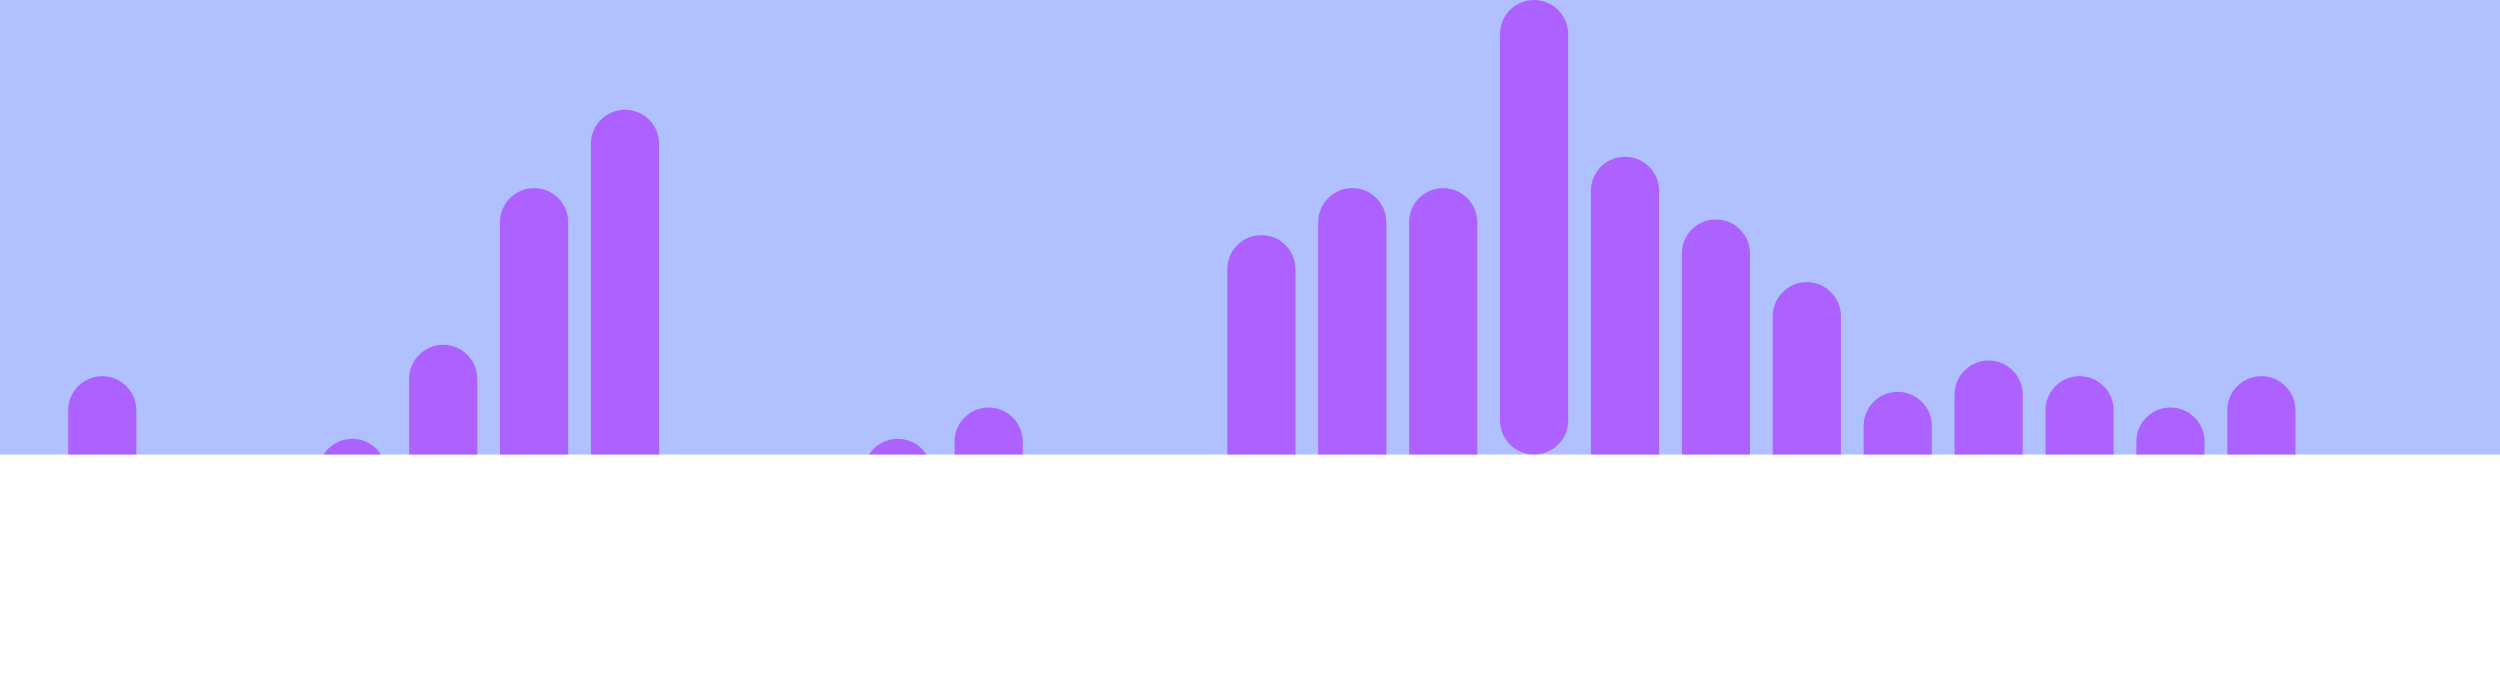 <?xml version="1.0" encoding="UTF-8"?>
<svg xmlns="http://www.w3.org/2000/svg" xmlns:xlink="http://www.w3.org/1999/xlink" width="110pt" height="30pt" viewBox="0 0 110 30" version="1.1">
<defs>
<clipPath id="clip1">
  <path d="M 0 0 L 110 0 L 110 20 L 0 20 Z M 0 0 "/>
</clipPath>
<clipPath id="clip2">
  <path d="M 3 0 L 110 0 L 110 20 L 3 20 Z M 3 0 "/>
</clipPath>
</defs>
<g id="surface2">
<g clip-path="url(#clip1)" clip-rule="nonzero">
<rect x="0" y="0" width="110" height="30" style="fill:rgb(38.039%,50.588%,100%);fill-opacity:0.49;stroke:none;"/>
</g>
<g clip-path="url(#clip2)" clip-rule="nonzero">
<path style=" stroke:none;fill-rule:nonzero;fill:rgb(66.667%,0%,100%);fill-opacity:0.49;" d="M 3 18.051 C 3 17.223 3.672 16.551 4.5 16.551 C 5.328 16.551 6 17.223 6 18.051 L 6 35.051 C 6 35.879 5.328 36.551 4.5 36.551 C 3.672 36.551 3 35.879 3 35.051 Z M 6 21.5 C 6 20.672 6.672 20 7.5 20 C 8.328 20 9 20.672 9 21.5 L 9 38.5 C 9 39.328 8.328 40 7.5 40 C 6.672 40 6 39.328 6 38.5 Z M 10 21.5 C 10 20.672 10.672 20 11.5 20 C 12.328 20 13 20.672 13 21.5 L 13 38.5 C 13 39.328 12.328 40 11.5 40 C 10.672 40 10 39.328 10 38.5 Z M 14 20.809 C 14 19.98 14.672 19.309 15.5 19.309 C 16.328 19.309 17 19.98 17 20.809 L 17 37.809 C 17 38.641 16.328 39.309 15.5 39.309 C 14.672 39.309 14 38.641 14 37.809 Z M 18 16.672 C 18 15.844 18.672 15.172 19.5 15.172 C 20.328 15.172 21 15.844 21 16.672 L 21 33.672 C 21 34.5 20.328 35.172 19.5 35.172 C 18.672 35.172 18 34.5 18 33.672 Z M 22 9.777 C 22 8.949 22.672 8.277 23.5 8.277 C 24.328 8.277 25 8.949 25 9.777 L 25 26.777 C 25 27.605 24.328 28.277 23.5 28.277 C 22.672 28.277 22 27.605 22 26.777 Z M 26 6.328 C 26 5.5 26.672 4.828 27.5 4.828 C 28.328 4.828 29 5.5 29 6.328 L 29 23.328 C 29 24.156 28.328 24.828 27.5 24.828 C 26.672 24.828 26 24.156 26 23.328 Z M 30 21.5 C 30 20.672 30.672 20 31.5 20 C 32.328 20 33 20.672 33 21.5 L 33 38.5 C 33 39.328 32.328 40 31.5 40 C 30.672 40 30 39.328 30 38.5 Z M 34 21.5 C 34 20.672 34.672 20 35.5 20 C 36.328 20 37 20.672 37 21.5 L 37 38.5 C 37 39.328 36.328 40 35.5 40 C 34.672 40 34 39.328 34 38.5 Z M 38 20.809 C 38 19.98 38.672 19.309 39.5 19.309 C 40.328 19.309 41 19.98 41 20.809 L 41 37.809 C 41 38.641 40.328 39.309 39.5 39.309 C 38.672 39.309 38 38.641 38 37.809 Z M 42 19.43 C 42 18.602 42.672 17.93 43.5 17.93 C 44.328 17.93 45 18.602 45 19.43 L 45 36.43 C 45 37.258 44.328 37.93 43.5 37.93 C 42.672 37.93 42 37.258 42 36.43 Z M 46 21.5 C 46 20.672 46.672 20 47.5 20 C 48.328 20 49 20.672 49 21.5 L 49 38.5 C 49 39.328 48.328 40 47.5 40 C 46.672 40 46 39.328 46 38.5 Z M 50 21.5 C 50 20.672 50.672 20 51.5 20 C 52.328 20 53 20.672 53 21.5 L 53 38.5 C 53 39.328 52.328 40 51.5 40 C 50.672 40 50 39.328 50 38.5 Z M 54 11.844 C 54 11.016 54.672 10.344 55.5 10.344 C 56.328 10.344 57 11.016 57 11.844 L 57 28.844 C 57 29.672 56.328 30.344 55.5 30.344 C 54.672 30.344 54 29.672 54 28.844 Z M 58 9.777 C 58 8.949 58.672 8.277 59.5 8.277 C 60.328 8.277 61 8.949 61 9.777 L 61 26.777 C 61 27.605 60.328 28.277 59.5 28.277 C 58.672 28.277 58 27.605 58 26.777 Z M 62 9.777 C 62 8.949 62.672 8.277 63.5 8.277 C 64.328 8.277 65 8.949 65 9.777 L 65 26.777 C 65 27.605 64.328 28.277 63.5 28.277 C 62.672 28.277 62 27.605 62 26.777 Z M 66 1.5 C 66 0.672 66.672 0 67.5 0 C 68.328 0 69 0.672 69 1.5 L 69 18.5 C 69 19.328 68.328 20 67.5 20 C 66.672 20 66 19.328 66 18.5 Z M 70 8.398 C 70 7.566 70.672 6.898 71.5 6.898 C 72.328 6.898 73 7.566 73 8.398 L 73 25.398 C 73 26.227 72.328 26.898 71.5 26.898 C 70.672 26.898 70 26.227 70 25.398 Z M 74 11.156 C 74 10.328 74.672 9.656 75.5 9.656 C 76.328 9.656 77 10.328 77 11.156 L 77 28.156 C 77 28.984 76.328 29.656 75.5 29.656 C 74.672 29.656 74 28.984 74 28.156 Z M 78 13.914 C 78 13.086 78.672 12.414 79.5 12.414 C 80.328 12.414 81 13.086 81 13.914 L 81 30.914 C 81 31.742 80.328 32.414 79.5 32.414 C 78.672 32.414 78 31.742 78 30.914 Z M 82 18.742 C 82 17.914 82.672 17.242 83.5 17.242 C 84.328 17.242 85 17.914 85 18.742 L 85 35.742 C 85 36.57 84.328 37.242 83.5 37.242 C 82.672 37.242 82 36.57 82 35.742 Z M 86 17.363 C 86 16.535 86.672 15.863 87.5 15.863 C 88.328 15.863 89 16.535 89 17.363 L 89 34.363 C 89 35.191 88.328 35.863 87.5 35.863 C 86.672 35.863 86 35.191 86 34.363 Z M 90 18.051 C 90 17.223 90.672 16.551 91.5 16.551 C 92.328 16.551 93 17.223 93 18.051 L 93 35.051 C 93 35.879 92.328 36.551 91.5 36.551 C 90.672 36.551 90 35.879 90 35.051 Z M 94 19.43 C 94 18.602 94.672 17.93 95.5 17.93 C 96.328 17.93 97 18.602 97 19.43 L 97 36.43 C 97 37.258 96.328 37.93 95.5 37.93 C 94.672 37.93 94 37.258 94 36.43 Z M 98 18.051 C 98 17.223 98.672 16.551 99.5 16.551 C 100.328 16.551 101 17.223 101 18.051 L 101 35.051 C 101 35.879 100.328 36.551 99.5 36.551 C 98.672 36.551 98 35.879 98 35.051 Z M 102 21.5 C 102 20.672 102.672 20 103.5 20 C 104.328 20 105 20.672 105 21.5 L 105 38.5 C 105 39.328 104.328 40 103.5 40 C 102.672 40 102 39.328 102 38.5 Z M 106 21.5 C 106 20.672 106.672 20 107.5 20 C 108.328 20 109 20.672 109 21.5 L 109 38.5 C 109 39.328 108.328 40 107.5 40 C 106.672 40 106 39.328 106 38.5 Z M 110 20.809 C 110 19.98 110.672 19.309 111.5 19.309 C 112.328 19.309 113 19.98 113 20.809 L 113 37.809 C 113 38.641 112.328 39.309 111.5 39.309 C 110.672 39.309 110 38.641 110 37.809 Z M 114 16.672 C 114 15.844 114.672 15.172 115.5 15.172 C 116.328 15.172 117 15.844 117 16.672 L 117 33.672 C 117 34.5 116.328 35.172 115.5 35.172 C 114.672 35.172 114 34.5 114 33.672 Z M 118 9.777 C 118 8.949 118.672 8.277 119.5 8.277 C 120.328 8.277 121 8.949 121 9.777 L 121 26.777 C 121 27.605 120.328 28.277 119.5 28.277 C 118.672 28.277 118 27.605 118 26.777 Z M 122 6.328 C 122 5.5 122.672 4.828 123.5 4.828 C 124.328 4.828 125 5.5 125 6.328 L 125 23.328 C 125 24.156 124.328 24.828 123.5 24.828 C 122.672 24.828 122 24.156 122 23.328 Z M 126 21.5 C 126 20.672 126.672 20 127.5 20 C 128.328 20 129 20.672 129 21.5 L 129 38.5 C 129 39.328 128.328 40 127.5 40 C 126.672 40 126 39.328 126 38.5 Z M 130 21.5 C 130 20.672 130.672 20 131.5 20 C 132.328 20 133 20.672 133 21.5 L 133 38.5 C 133 39.328 132.328 40 131.5 40 C 130.672 40 130 39.328 130 38.5 Z M 134 20.809 C 134 19.98 134.672 19.309 135.5 19.309 C 136.328 19.309 137 19.98 137 20.809 L 137 37.809 C 137 38.641 136.328 39.309 135.5 39.309 C 134.672 39.309 134 38.641 134 37.809 Z M 138 19.43 C 138 18.602 138.672 17.93 139.5 17.93 C 140.328 17.93 141 18.602 141 19.43 L 141 36.43 C 141 37.258 140.328 37.93 139.5 37.93 C 138.672 37.93 138 37.258 138 36.43 Z M 142 21.5 C 142 20.672 142.672 20 143.5 20 C 144.328 20 145 20.672 145 21.5 L 145 38.5 C 145 39.328 144.328 40 143.5 40 C 142.672 40 142 39.328 142 38.5 Z M 146 21.5 C 146 20.672 146.672 20 147.5 20 C 148.328 20 149 20.672 149 21.5 L 149 38.5 C 149 39.328 148.328 40 147.5 40 C 146.672 40 146 39.328 146 38.5 Z M 150 11.844 C 150 11.016 150.672 10.344 151.5 10.344 C 152.328 10.344 153 11.016 153 11.844 L 153 28.844 C 153 29.672 152.328 30.344 151.5 30.344 C 150.672 30.344 150 29.672 150 28.844 Z M 154 9.777 C 154 8.949 154.672 8.277 155.5 8.277 C 156.328 8.277 157 8.949 157 9.777 L 157 26.777 C 157 27.605 156.328 28.277 155.5 28.277 C 154.672 28.277 154 27.605 154 26.777 Z M 158 9.777 C 158 8.949 158.672 8.277 159.5 8.277 C 160.328 8.277 161 8.949 161 9.777 L 161 26.777 C 161 27.605 160.328 28.277 159.5 28.277 C 158.672 28.277 158 27.605 158 26.777 Z M 162 1.5 C 162 0.672 162.672 0 163.5 0 C 164.328 0 165 0.672 165 1.5 L 165 18.5 C 165 19.328 164.328 20 163.5 20 C 162.672 20 162 19.328 162 18.5 Z M 166 8.398 C 166 7.566 166.672 6.898 167.5 6.898 C 168.328 6.898 169 7.566 169 8.398 L 169 25.398 C 169 26.227 168.328 26.898 167.5 26.898 C 166.672 26.898 166 26.227 166 25.398 Z M 170 11.156 C 170 10.328 170.672 9.656 171.5 9.656 C 172.328 9.656 173 10.328 173 11.156 L 173 28.156 C 173 28.984 172.328 29.656 171.5 29.656 C 170.672 29.656 170 28.984 170 28.156 Z M 174 13.914 C 174 13.086 174.672 12.414 175.5 12.414 C 176.328 12.414 177 13.086 177 13.914 L 177 30.914 C 177 31.742 176.328 32.414 175.5 32.414 C 174.672 32.414 174 31.742 174 30.914 Z M 178 18.742 C 178 17.914 178.672 17.242 179.5 17.242 C 180.328 17.242 181 17.914 181 18.742 L 181 35.742 C 181 36.57 180.328 37.242 179.5 37.242 C 178.672 37.242 178 36.57 178 35.742 Z M 182 17.363 C 182 16.535 182.672 15.863 183.5 15.863 C 184.328 15.863 185 16.535 185 17.363 L 185 34.363 C 185 35.191 184.328 35.863 183.5 35.863 C 182.672 35.863 182 35.191 182 34.363 Z M 186 18.051 C 186 17.223 186.672 16.551 187.5 16.551 C 188.328 16.551 189 17.223 189 18.051 L 189 35.051 C 189 35.879 188.328 36.551 187.5 36.551 C 186.672 36.551 186 35.879 186 35.051 Z M 190 19.43 C 190 18.602 190.672 17.93 191.5 17.93 C 192.328 17.93 193 18.602 193 19.43 L 193 36.43 C 193 37.258 192.328 37.93 191.5 37.93 C 190.672 37.93 190 37.258 190 36.43 Z M 194 18.051 C 194 17.223 194.672 16.551 195.5 16.551 C 196.328 16.551 197 17.223 197 18.051 L 197 35.051 C 197 35.879 196.328 36.551 195.5 36.551 C 194.672 36.551 194 35.879 194 35.051 Z M 198 21.5 C 198 20.672 198.672 20 199.5 20 C 200.328 20 201 20.672 201 21.5 L 201 38.5 C 201 39.328 200.328 40 199.5 40 C 198.672 40 198 39.328 198 38.5 Z M 202 21.5 C 202 20.672 202.672 20 203.5 20 C 204.328 20 205 20.672 205 21.5 L 205 38.5 C 205 39.328 204.328 40 203.5 40 C 202.672 40 202 39.328 202 38.5 Z M 206 20.809 C 206 19.98 206.672 19.309 207.5 19.309 C 208.328 19.309 209 19.98 209 20.809 L 209 37.809 C 209 38.641 208.328 39.309 207.5 39.309 C 206.672 39.309 206 38.641 206 37.809 Z M 210 16.672 C 210 15.844 210.672 15.172 211.5 15.172 C 212.328 15.172 213 15.844 213 16.672 L 213 33.672 C 213 34.5 212.328 35.172 211.5 35.172 C 210.672 35.172 210 34.5 210 33.672 Z M 214 9.777 C 214 8.949 214.672 8.277 215.5 8.277 C 216.328 8.277 217 8.949 217 9.777 L 217 26.777 C 217 27.605 216.328 28.277 215.5 28.277 C 214.672 28.277 214 27.605 214 26.777 Z M 218 6.328 C 218 5.5 218.672 4.828 219.5 4.828 C 220.328 4.828 221 5.5 221 6.328 L 221 23.328 C 221 24.156 220.328 24.828 219.5 24.828 C 218.672 24.828 218 24.156 218 23.328 Z M 222 21.5 C 222 20.672 222.672 20 223.5 20 C 224.328 20 225 20.672 225 21.5 L 225 38.5 C 225 39.328 224.328 40 223.5 40 C 222.672 40 222 39.328 222 38.5 Z M 226 21.5 C 226 20.672 226.672 20 227.5 20 C 228.328 20 229 20.672 229 21.5 L 229 38.5 C 229 39.328 228.328 40 227.5 40 C 226.672 40 226 39.328 226 38.5 Z M 230 20.809 C 230 19.98 230.672 19.309 231.5 19.309 C 232.328 19.309 233 19.98 233 20.809 L 233 37.809 C 233 38.641 232.328 39.309 231.5 39.309 C 230.672 39.309 230 38.641 230 37.809 Z M 234 19.43 C 234 18.602 234.672 17.93 235.5 17.93 C 236.328 17.93 237 18.602 237 19.43 L 237 36.43 C 237 37.258 236.328 37.93 235.5 37.93 C 234.672 37.93 234 37.258 234 36.43 Z M 238 21.5 C 238 20.672 238.672 20 239.5 20 C 240.328 20 241 20.672 241 21.5 L 241 38.5 C 241 39.328 240.328 40 239.5 40 C 238.672 40 238 39.328 238 38.5 Z M 242 21.5 C 242 20.672 242.672 20 243.5 20 C 244.328 20 245 20.672 245 21.5 L 245 38.5 C 245 39.328 244.328 40 243.5 40 C 242.672 40 242 39.328 242 38.5 Z M 246 11.844 C 246 11.016 246.672 10.344 247.5 10.344 C 248.328 10.344 249 11.016 249 11.844 L 249 28.844 C 249 29.672 248.328 30.344 247.5 30.344 C 246.672 30.344 246 29.672 246 28.844 Z M 250 9.777 C 250 8.949 250.672 8.277 251.5 8.277 C 252.328 8.277 253 8.949 253 9.777 L 253 26.777 C 253 27.605 252.328 28.277 251.5 28.277 C 250.672 28.277 250 27.605 250 26.777 Z M 254 9.777 C 254 8.949 254.672 8.277 255.5 8.277 C 256.328 8.277 257 8.949 257 9.777 L 257 26.777 C 257 27.605 256.328 28.277 255.5 28.277 C 254.672 28.277 254 27.605 254 26.777 Z M 258 1.5 C 258 0.672 258.672 0 259.5 0 C 260.328 0 261 0.672 261 1.5 L 261 18.5 C 261 19.328 260.328 20 259.5 20 C 258.672 20 258 19.328 258 18.5 Z M 262 8.398 C 262 7.566 262.672 6.898 263.5 6.898 C 264.328 6.898 265 7.566 265 8.398 L 265 25.398 C 265 26.227 264.328 26.898 263.5 26.898 C 262.672 26.898 262 26.227 262 25.398 Z M 266 11.156 C 266 10.328 266.672 9.656 267.5 9.656 C 268.328 9.656 269 10.328 269 11.156 L 269 28.156 C 269 28.984 268.328 29.656 267.5 29.656 C 266.672 29.656 266 28.984 266 28.156 Z M 270 13.914 C 270 13.086 270.672 12.414 271.5 12.414 C 272.328 12.414 273 13.086 273 13.914 L 273 30.914 C 273 31.742 272.328 32.414 271.5 32.414 C 270.672 32.414 270 31.742 270 30.914 Z M 274 18.742 C 274 17.914 274.672 17.242 275.5 17.242 C 276.328 17.242 277 17.914 277 18.742 L 277 35.742 C 277 36.57 276.328 37.242 275.5 37.242 C 274.672 37.242 274 36.57 274 35.742 Z M 278 17.363 C 278 16.535 278.672 15.863 279.5 15.863 C 280.328 15.863 281 16.535 281 17.363 L 281 34.363 C 281 35.191 280.328 35.863 279.5 35.863 C 278.672 35.863 278 35.191 278 34.363 Z M 282 18.051 C 282 17.223 282.672 16.551 283.5 16.551 C 284.328 16.551 285 17.223 285 18.051 L 285 35.051 C 285 35.879 284.328 36.551 283.5 36.551 C 282.672 36.551 282 35.879 282 35.051 Z M 286 19.43 C 286 18.602 286.672 17.93 287.5 17.93 C 288.328 17.93 289 18.602 289 19.43 L 289 36.43 C 289 37.258 288.328 37.93 287.5 37.93 C 286.672 37.93 286 37.258 286 36.43 Z M 290 18.051 C 290 17.223 290.672 16.551 291.5 16.551 C 292.328 16.551 293 17.223 293 18.051 L 293 35.051 C 293 35.879 292.328 36.551 291.5 36.551 C 290.672 36.551 290 35.879 290 35.051 Z M 294 21.5 C 294 20.672 294.672 20 295.5 20 C 296.328 20 297 20.672 297 21.5 L 297 38.5 C 297 39.328 296.328 40 295.5 40 C 294.672 40 294 39.328 294 38.5 Z M 298 21.5 C 298 20.672 298.672 20 299.5 20 C 300.328 20 301 20.672 301 21.5 L 301 38.5 C 301 39.328 300.328 40 299.5 40 C 298.672 40 298 39.328 298 38.5 Z M 302 20.809 C 302 19.98 302.672 19.309 303.5 19.309 C 304.328 19.309 305 19.98 305 20.809 L 305 37.809 C 305 38.641 304.328 39.309 303.5 39.309 C 302.672 39.309 302 38.641 302 37.809 Z M 306 16.672 C 306 15.844 306.672 15.172 307.5 15.172 C 308.328 15.172 309 15.844 309 16.672 L 309 33.672 C 309 34.5 308.328 35.172 307.5 35.172 C 306.672 35.172 306 34.5 306 33.672 Z M 310 9.777 C 310 8.949 310.672 8.277 311.5 8.277 C 312.328 8.277 313 8.949 313 9.777 L 313 26.777 C 313 27.605 312.328 28.277 311.5 28.277 C 310.672 28.277 310 27.605 310 26.777 Z M 314 6.328 C 314 5.5 314.672 4.828 315.5 4.828 C 316.328 4.828 317 5.5 317 6.328 L 317 23.328 C 317 24.156 316.328 24.828 315.5 24.828 C 314.672 24.828 314 24.156 314 23.328 Z M 318 21.5 C 318 20.672 318.672 20 319.5 20 C 320.328 20 321 20.672 321 21.5 L 321 38.5 C 321 39.328 320.328 40 319.5 40 C 318.672 40 318 39.328 318 38.5 Z M 322 21.5 C 322 20.672 322.672 20 323.5 20 C 324.328 20 325 20.672 325 21.5 L 325 38.5 C 325 39.328 324.328 40 323.5 40 C 322.672 40 322 39.328 322 38.5 Z M 326 20.809 C 326 19.98 326.672 19.309 327.5 19.309 C 328.328 19.309 329 19.98 329 20.809 L 329 37.809 C 329 38.641 328.328 39.309 327.5 39.309 C 326.672 39.309 326 38.641 326 37.809 Z M 330 19.43 C 330 18.602 330.672 17.93 331.5 17.93 C 332.328 17.93 333 18.602 333 19.43 L 333 36.43 C 333 37.258 332.328 37.93 331.5 37.93 C 330.672 37.93 330 37.258 330 36.43 Z M 334 21.5 C 334 20.672 334.672 20 335.5 20 C 336.328 20 337 20.672 337 21.5 L 337 38.5 C 337 39.328 336.328 40 335.5 40 C 334.672 40 334 39.328 334 38.5 Z M 338 21.5 C 338 20.672 338.672 20 339.5 20 C 340.328 20 341 20.672 341 21.5 L 341 38.5 C 341 39.328 340.328 40 339.5 40 C 338.672 40 338 39.328 338 38.5 Z M 342 11.844 C 342 11.016 342.672 10.344 343.5 10.344 C 344.328 10.344 345 11.016 345 11.844 L 345 28.844 C 345 29.672 344.328 30.344 343.5 30.344 C 342.672 30.344 342 29.672 342 28.844 Z M 346 9.777 C 346 8.949 346.672 8.277 347.5 8.277 C 348.328 8.277 349 8.949 349 9.777 L 349 26.777 C 349 27.605 348.328 28.277 347.5 28.277 C 346.672 28.277 346 27.605 346 26.777 Z M 350 9.777 C 350 8.949 350.672 8.277 351.5 8.277 C 352.328 8.277 353 8.949 353 9.777 L 353 26.777 C 353 27.605 352.328 28.277 351.5 28.277 C 350.672 28.277 350 27.605 350 26.777 Z M 354 1.5 C 354 0.672 354.672 0 355.5 0 C 356.328 0 357 0.672 357 1.5 L 357 18.5 C 357 19.328 356.328 20 355.5 20 C 354.672 20 354 19.328 354 18.5 Z M 358 8.398 C 358 7.566 358.672 6.898 359.5 6.898 C 360.328 6.898 361 7.566 361 8.398 L 361 25.398 C 361 26.227 360.328 26.898 359.5 26.898 C 358.672 26.898 358 26.227 358 25.398 Z M 362 11.156 C 362 10.328 362.672 9.656 363.5 9.656 C 364.328 9.656 365 10.328 365 11.156 L 365 28.156 C 365 28.984 364.328 29.656 363.5 29.656 C 362.672 29.656 362 28.984 362 28.156 Z M 366 13.914 C 366 13.086 366.672 12.414 367.5 12.414 C 368.328 12.414 369 13.086 369 13.914 L 369 30.914 C 369 31.742 368.328 32.414 367.5 32.414 C 366.672 32.414 366 31.742 366 30.914 Z M 370 18.742 C 370 17.914 370.672 17.242 371.5 17.242 C 372.328 17.242 373 17.914 373 18.742 L 373 35.742 C 373 36.57 372.328 37.242 371.5 37.242 C 370.672 37.242 370 36.57 370 35.742 Z M 374 17.363 C 374 16.535 374.672 15.863 375.5 15.863 C 376.328 15.863 377 16.535 377 17.363 L 377 34.363 C 377 35.191 376.328 35.863 375.5 35.863 C 374.672 35.863 374 35.191 374 34.363 Z M 378 18.051 C 378 17.223 378.672 16.551 379.5 16.551 C 380.328 16.551 381 17.223 381 18.051 L 381 35.051 C 381 35.879 380.328 36.551 379.5 36.551 C 378.672 36.551 378 35.879 378 35.051 Z M 382 19.43 C 382 18.602 382.672 17.93 383.5 17.93 C 384.328 17.93 385 18.602 385 19.43 L 385 36.43 C 385 37.258 384.328 37.93 383.5 37.93 C 382.672 37.93 382 37.258 382 36.43 Z M 386 18.051 C 386 17.223 386.672 16.551 387.5 16.551 C 388.328 16.551 389 17.223 389 18.051 L 389 35.051 C 389 35.879 388.328 36.551 387.5 36.551 C 386.672 36.551 386 35.879 386 35.051 Z M 390 21.5 C 390 20.672 390.672 20 391.5 20 C 392.328 20 393 20.672 393 21.5 L 393 38.5 C 393 39.328 392.328 40 391.5 40 C 390.672 40 390 39.328 390 38.5 Z M 394 21.5 C 394 20.672 394.672 20 395.5 20 C 396.328 20 397 20.672 397 21.5 L 397 38.5 C 397 39.328 396.328 40 395.5 40 C 394.672 40 394 39.328 394 38.5 Z M 398 20.809 C 398 19.98 398.672 19.309 399.5 19.309 C 400.328 19.309 401 19.98 401 20.809 L 401 37.809 C 401 38.641 400.328 39.309 399.5 39.309 C 398.672 39.309 398 38.641 398 37.809 Z M 398 20.809 "/>
</g>
</g>
</svg>

